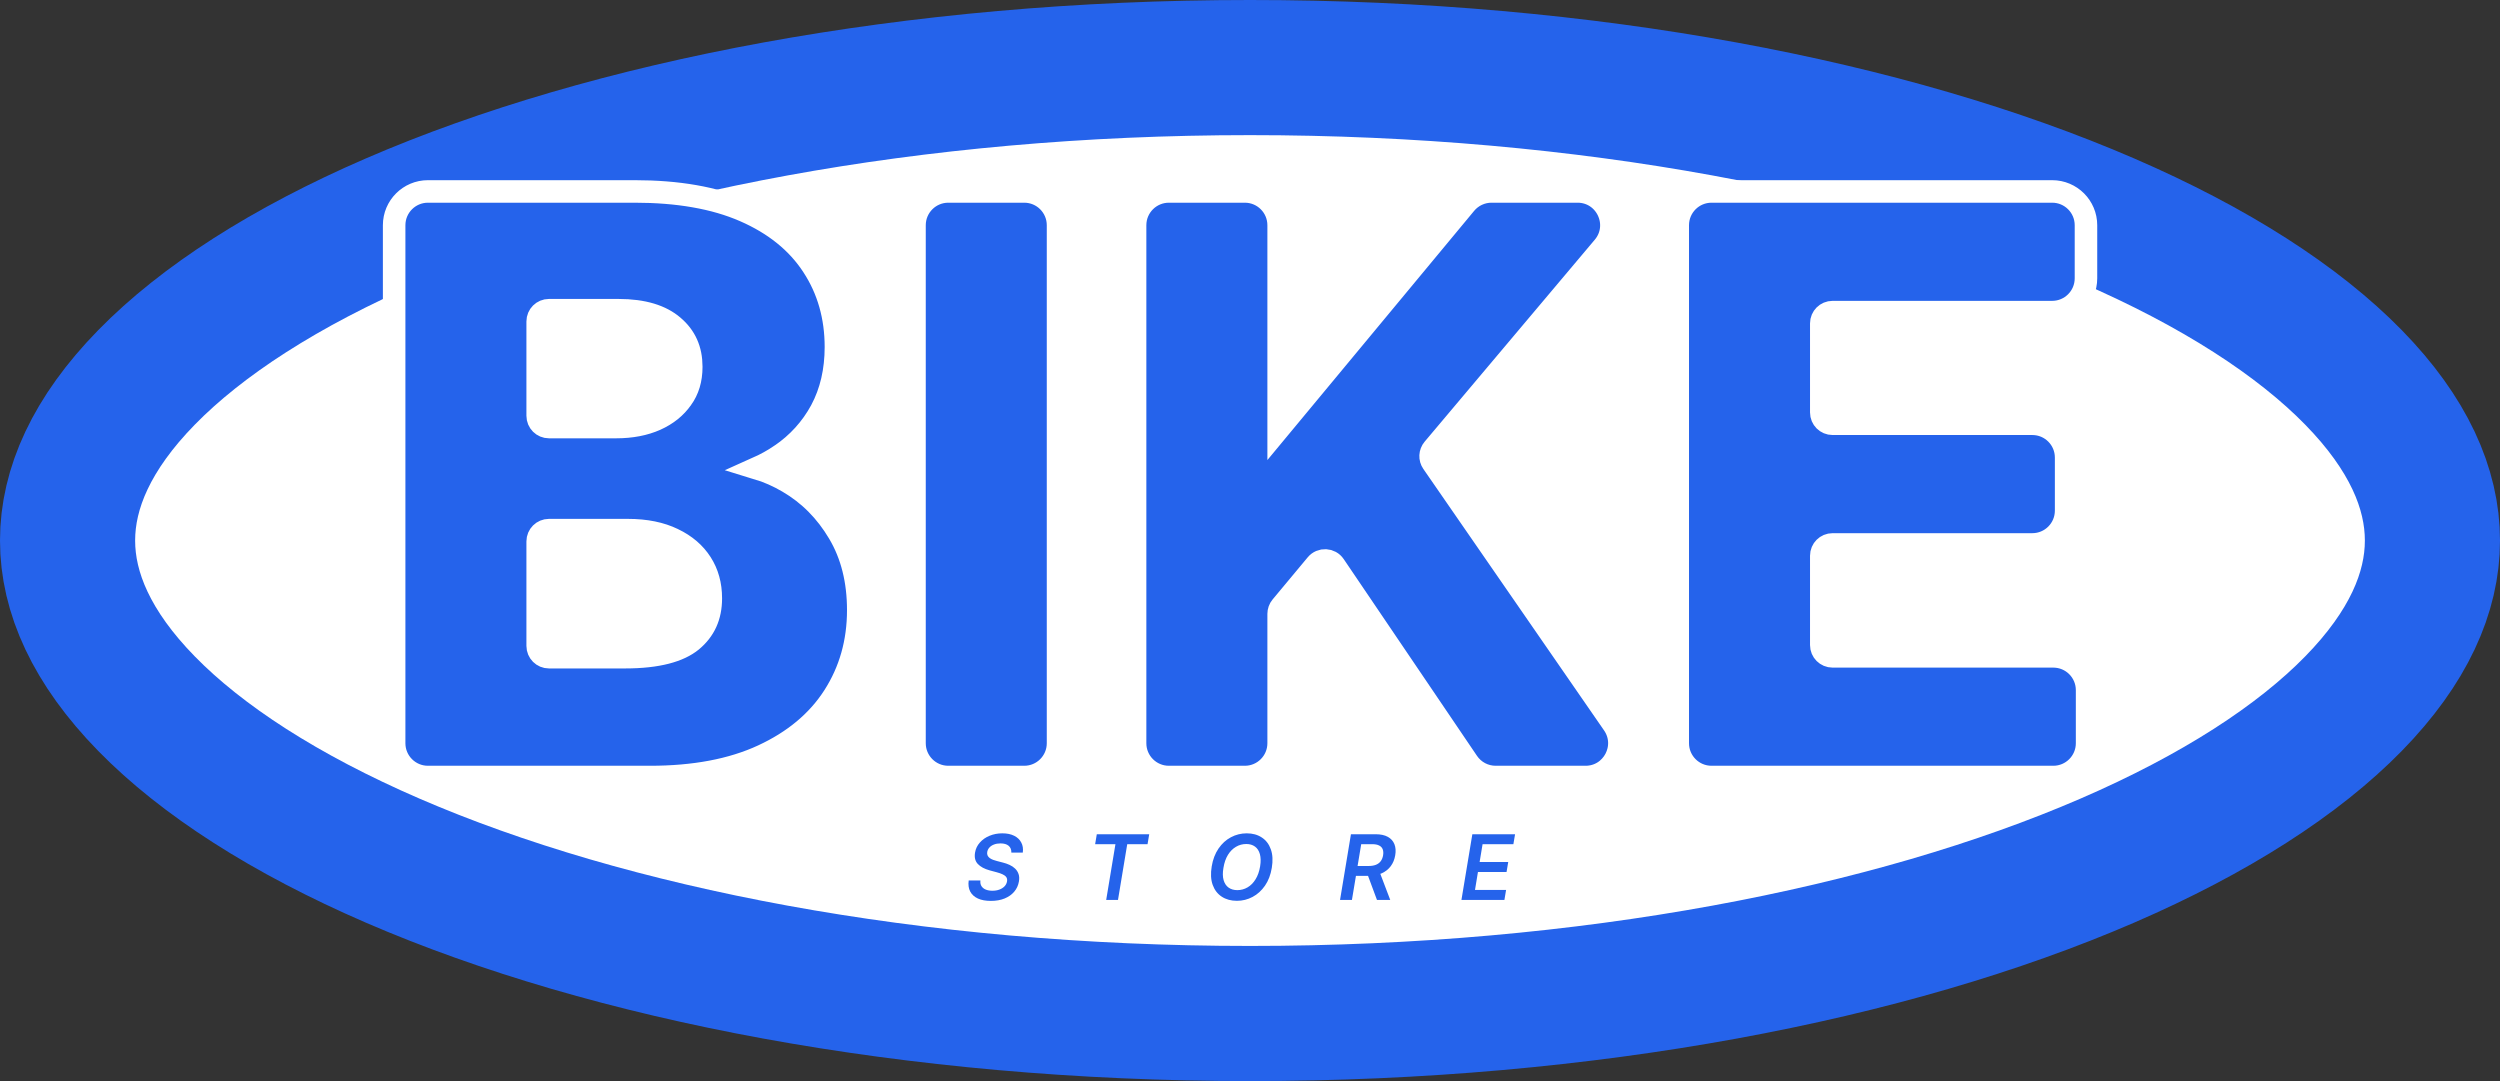 <svg width="111" height="48" viewBox="0 0 111 48" fill="none" xmlns="http://www.w3.org/2000/svg">
<rect x="0" y="0" width="111" height="48" fill="#333333" stroke="none"/>
<path d="M108 24C108 26.309 106.931 28.753 104.494 31.244C102.044 33.749 98.351 36.142 93.554 38.217C83.968 42.362 70.516 45 55.5 45C40.484 45 27.032 42.362 17.446 38.217C12.649 36.142 8.956 33.749 6.506 31.244C4.069 28.753 3 26.309 3 24C3 21.691 4.069 19.247 6.506 16.756C8.956 14.251 12.649 11.858 17.446 9.783C27.032 5.638 40.484 3 55.5 3C70.516 3 83.968 5.638 93.554 9.783C98.351 11.858 102.044 14.251 104.494 16.756C106.931 19.247 108 21.691 108 24Z" fill="white" stroke="#2563EB" stroke-width="6"/>
<path d="M36.459 18.223L36.46 18.221C36.901 17.396 37.115 16.454 37.115 15.409C37.115 14.068 36.777 12.864 36.09 11.815C35.399 10.751 34.377 9.937 33.054 9.36C31.723 8.779 30.09 8.5 28.176 8.5H19C18.172 8.5 17.5 9.172 17.5 10V33C17.5 33.828 18.172 34.5 19 34.5H28.858C30.811 34.5 32.489 34.191 33.871 33.55C35.242 32.915 36.301 32.039 37.023 30.914C37.748 29.785 38.107 28.506 38.107 27.091C38.107 25.789 37.826 24.64 37.243 23.662C36.673 22.698 35.922 21.94 34.993 21.398C34.548 21.136 34.086 20.933 33.608 20.788C33.978 20.623 34.33 20.429 34.661 20.205L34.662 20.205C35.422 19.688 36.023 19.026 36.459 18.223ZM29.881 23.94L29.884 23.941C30.438 24.206 30.847 24.562 31.131 25.005C31.413 25.445 31.56 25.96 31.56 26.566C31.56 27.37 31.276 27.982 30.712 28.45C30.158 28.903 29.208 29.179 27.754 29.179H24.373C24.097 29.179 23.873 28.955 23.873 28.679V24.038C23.873 23.762 24.097 23.538 24.373 23.538H27.878C28.681 23.538 29.343 23.679 29.881 23.94ZM30.277 17.693L30.277 17.693L30.273 17.697C30 18.088 29.619 18.399 29.114 18.626C28.618 18.846 28.035 18.961 27.357 18.961H24.373C24.097 18.961 23.873 18.738 23.873 18.461V14.273C23.873 13.996 24.097 13.773 24.373 13.773H27.456C28.576 13.773 29.361 14.033 29.886 14.482L29.886 14.482L29.888 14.484C30.423 14.937 30.692 15.522 30.692 16.288C30.692 16.857 30.547 17.317 30.277 17.693ZM46.977 33V10C46.977 9.172 46.306 8.5 45.477 8.5H42.104C41.275 8.5 40.604 9.172 40.604 10V33C40.604 33.828 41.275 34.5 42.104 34.5H45.477C46.306 34.5 46.977 33.828 46.977 33ZM50.398 10V33C50.398 33.828 51.07 34.5 51.898 34.5H55.272C56.1 34.5 56.772 33.828 56.772 33V27.257C56.772 27.14 56.812 27.027 56.887 26.937L58.448 25.063C58.661 24.808 59.06 24.827 59.246 25.103L65.165 33.841C65.444 34.253 65.909 34.5 66.407 34.5H70.398C71.608 34.5 72.32 33.142 71.632 32.147L63.608 20.538C63.479 20.353 63.491 20.104 63.637 19.932L71.19 10.966C72.012 9.991 71.319 8.5 70.043 8.5H66.222C65.776 8.5 65.353 8.699 65.068 9.042L56.772 19.041V10C56.772 9.172 56.1 8.5 55.272 8.5H51.898C51.07 8.5 50.398 9.172 50.398 10ZM74.492 10V33C74.492 33.828 75.163 34.5 75.992 34.5H91.167C91.995 34.5 92.667 33.828 92.667 33V30.642C92.667 29.814 91.995 29.142 91.167 29.142H81.365C81.089 29.142 80.865 28.918 80.865 28.642V24.673C80.865 24.397 81.089 24.173 81.365 24.173H90.236C91.064 24.173 91.736 23.501 91.736 22.673V20.315C91.736 19.486 91.064 18.815 90.236 18.815H81.365C81.089 18.815 80.865 18.591 80.865 18.315V14.358C80.865 14.082 81.089 13.858 81.365 13.858H91.117C91.945 13.858 92.617 13.186 92.617 12.358V10C92.617 9.172 91.945 8.5 91.117 8.5H75.992C75.163 8.5 74.492 9.172 74.492 10Z" fill="#2563EB" stroke="white"/>
<path d="M44.904 37.856C44.908 37.724 44.867 37.623 44.783 37.552C44.699 37.482 44.579 37.447 44.423 37.447C44.312 37.447 44.215 37.464 44.131 37.497C44.047 37.529 43.98 37.574 43.928 37.632C43.877 37.689 43.846 37.754 43.833 37.827C43.823 37.887 43.828 37.939 43.849 37.984C43.87 38.029 43.901 38.066 43.944 38.098C43.988 38.129 44.037 38.155 44.092 38.176C44.148 38.197 44.205 38.215 44.263 38.229L44.525 38.297C44.63 38.323 44.729 38.357 44.824 38.401C44.919 38.444 45.001 38.499 45.071 38.566C45.141 38.633 45.192 38.713 45.224 38.807C45.257 38.901 45.262 39.011 45.24 39.137C45.211 39.308 45.143 39.459 45.033 39.589C44.925 39.718 44.783 39.819 44.606 39.892C44.431 39.964 44.226 40 43.993 40C43.767 40 43.576 39.965 43.42 39.895C43.265 39.823 43.151 39.721 43.078 39.586C43.007 39.451 42.984 39.287 43.01 39.094H43.53C43.519 39.196 43.536 39.281 43.58 39.348C43.624 39.415 43.688 39.466 43.772 39.499C43.855 39.532 43.952 39.549 44.062 39.549C44.177 39.549 44.281 39.532 44.374 39.497C44.467 39.462 44.543 39.414 44.602 39.352C44.662 39.289 44.698 39.216 44.712 39.133C44.725 39.058 44.714 38.995 44.679 38.945C44.644 38.895 44.589 38.853 44.515 38.82C44.442 38.785 44.355 38.755 44.253 38.728L43.937 38.643C43.708 38.58 43.535 38.486 43.416 38.361C43.298 38.236 43.257 38.069 43.291 37.86C43.319 37.687 43.391 37.537 43.506 37.409C43.62 37.279 43.764 37.179 43.937 37.108C44.11 37.036 44.299 37 44.504 37C44.711 37 44.886 37.036 45.029 37.108C45.173 37.18 45.279 37.281 45.345 37.41C45.413 37.538 45.435 37.687 45.412 37.856H44.904Z" fill="#2563EB"/>
<path d="M48.624 37.483L48.698 37.04H51.025L50.951 37.483H50.049L49.639 39.956H49.115L49.525 37.483H48.624Z" fill="#2563EB"/>
<path d="M56.468 38.532C56.417 38.842 56.316 39.105 56.165 39.324C56.015 39.541 55.832 39.708 55.615 39.823C55.4 39.938 55.168 39.996 54.919 39.996C54.658 39.996 54.434 39.935 54.247 39.813C54.06 39.691 53.925 39.516 53.843 39.288C53.761 39.06 53.747 38.787 53.8 38.468C53.851 38.16 53.952 37.896 54.102 37.676C54.252 37.457 54.435 37.289 54.653 37.174C54.87 37.058 55.105 37 55.356 37C55.615 37 55.837 37.061 56.023 37.184C56.209 37.305 56.343 37.48 56.424 37.709C56.507 37.938 56.521 38.212 56.468 38.532ZM55.949 38.468C55.984 38.252 55.98 38.071 55.939 37.923C55.898 37.775 55.825 37.663 55.721 37.588C55.616 37.512 55.488 37.474 55.335 37.474C55.17 37.474 55.017 37.515 54.877 37.598C54.737 37.68 54.618 37.799 54.52 37.957C54.424 38.114 54.357 38.306 54.321 38.532C54.283 38.748 54.286 38.93 54.328 39.077C54.371 39.224 54.445 39.336 54.55 39.41C54.656 39.485 54.784 39.522 54.936 39.522C55.1 39.522 55.252 39.481 55.392 39.399C55.531 39.318 55.65 39.198 55.746 39.042C55.844 38.885 55.912 38.694 55.949 38.468Z" fill="#2563EB"/>
<path d="M59.498 39.956L59.982 37.04H61.075C61.3 37.04 61.481 37.079 61.621 37.157C61.76 37.234 61.858 37.344 61.913 37.484C61.968 37.624 61.98 37.786 61.948 37.972C61.918 38.158 61.852 38.32 61.749 38.458C61.647 38.595 61.513 38.7 61.346 38.776C61.18 38.85 60.985 38.888 60.761 38.888H59.982L60.056 38.45H60.765C60.896 38.45 61.006 38.431 61.095 38.395C61.185 38.358 61.255 38.305 61.306 38.234C61.358 38.163 61.393 38.076 61.41 37.972C61.426 37.869 61.42 37.781 61.392 37.708C61.364 37.634 61.311 37.578 61.233 37.54C61.157 37.501 61.053 37.481 60.922 37.481H60.438L60.026 39.956H59.498ZM61.224 38.635L61.726 39.956H61.137L60.647 38.635H61.224Z" fill="#2563EB"/>
<path d="M64.888 39.956L65.372 37.04H67.269L67.194 37.483H65.826L65.695 38.274H66.965L66.891 38.717H65.621L65.49 39.513H66.87L66.796 39.956H64.888Z" fill="#2563EB"/>
</svg>
